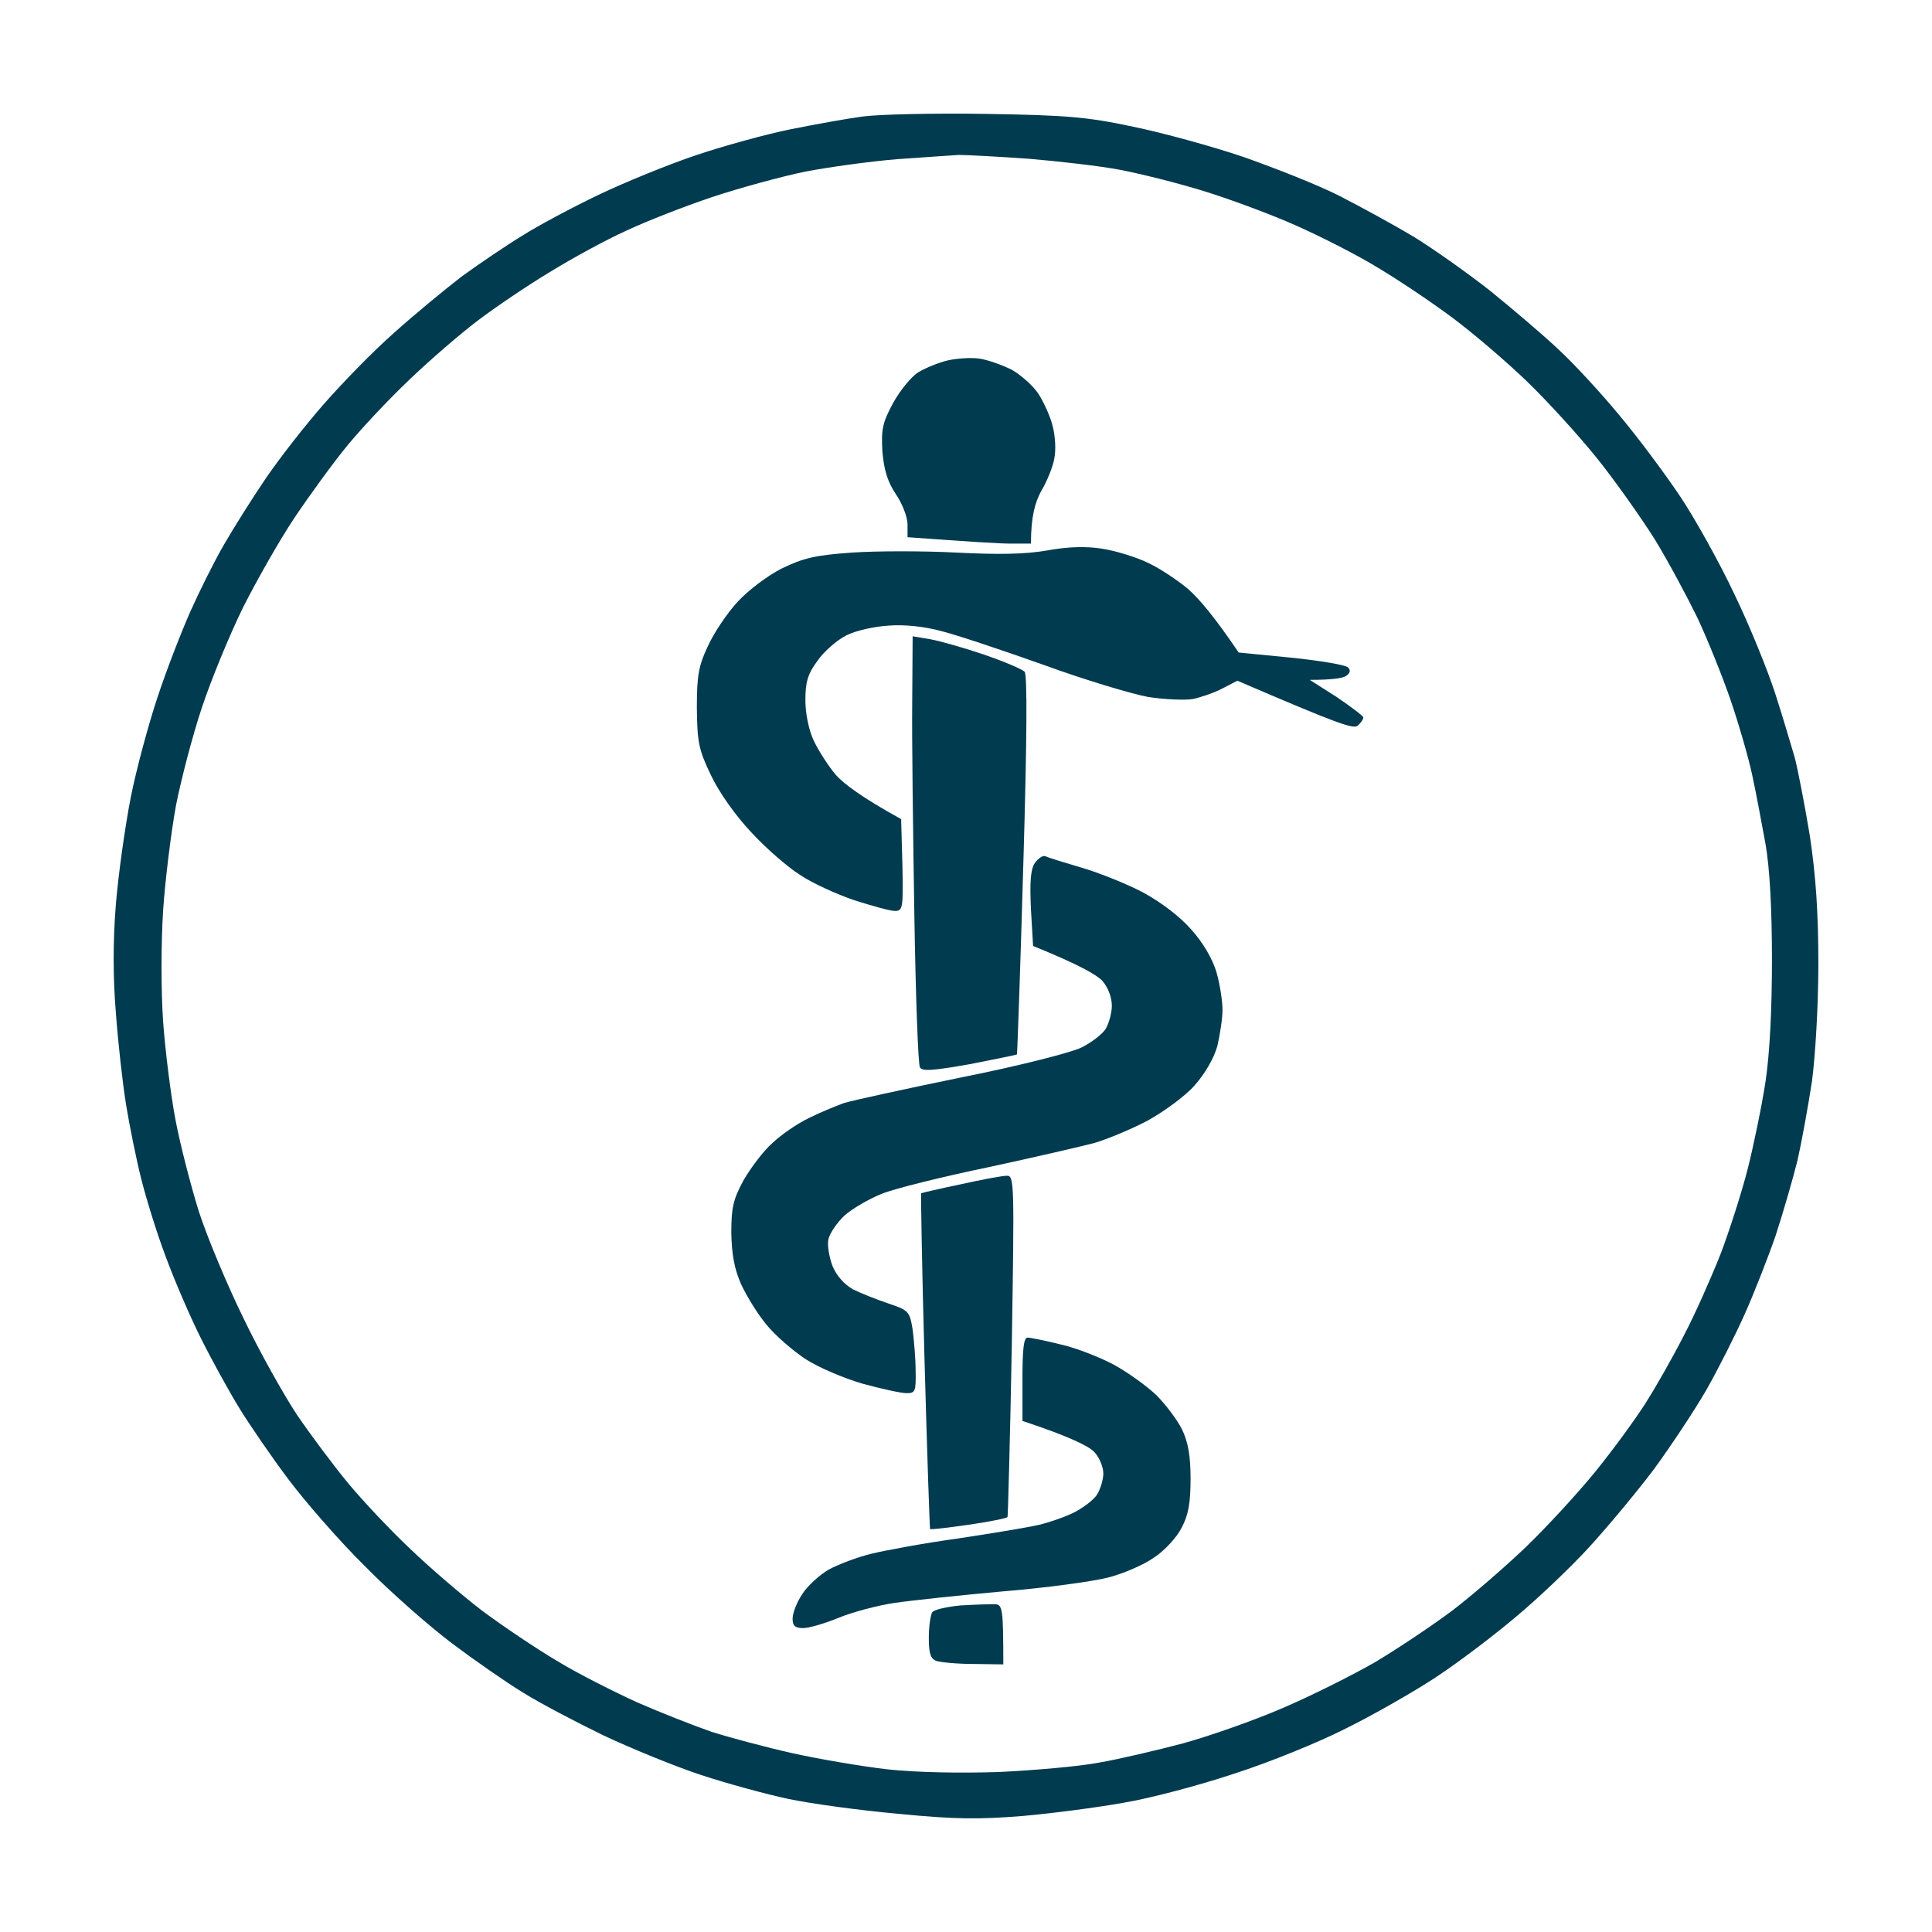 <svg width="68" height="68" viewBox="0 0 68 68" fill="none" xmlns="http://www.w3.org/2000/svg">
<g filter="url(#filter0_d_451_62)">
<path fill-rule="evenodd" clip-rule="evenodd" d="M34.713 0.009C37.545 0.055 38.264 0.115 39.882 0.46C40.915 0.671 42.668 1.152 43.776 1.528C44.885 1.919 46.413 2.52 47.147 2.896C47.881 3.272 49.065 3.918 49.769 4.339C50.473 4.775 51.686 5.632 52.465 6.248C53.244 6.88 54.323 7.797 54.847 8.293C55.371 8.774 56.345 9.826 56.989 10.608C57.648 11.39 58.607 12.683 59.131 13.464C59.656 14.246 60.525 15.809 61.049 16.922C61.588 18.035 62.217 19.598 62.472 20.38C62.727 21.161 63.026 22.184 63.161 22.635C63.281 23.086 63.521 24.334 63.7 25.416C63.91 26.814 64 28.107 64 29.926C64 31.384 63.895 33.158 63.775 34.06C63.641 34.932 63.416 36.18 63.266 36.841C63.101 37.503 62.757 38.69 62.502 39.472C62.232 40.254 61.738 41.517 61.408 42.253C61.079 42.99 60.465 44.208 60.045 44.944C59.626 45.666 58.787 46.929 58.203 47.725C57.603 48.522 56.585 49.74 55.941 50.447C55.296 51.153 54.128 52.266 53.349 52.912C52.57 53.573 51.297 54.535 50.518 55.047C49.739 55.558 48.316 56.37 47.372 56.836C46.428 57.317 44.66 58.038 43.432 58.429C42.219 58.835 40.466 59.301 39.537 59.452C38.623 59.617 37.02 59.827 35.987 59.917C34.489 60.038 33.62 60.038 31.642 59.842C30.279 59.722 28.527 59.481 27.748 59.316C26.969 59.151 25.59 58.775 24.677 58.474C23.763 58.174 22.22 57.542 21.231 57.076C20.242 56.595 18.954 55.919 18.385 55.558C17.816 55.212 16.692 54.43 15.913 53.844C15.134 53.258 13.741 52.04 12.842 51.123C11.928 50.221 10.715 48.823 10.131 48.041C9.546 47.259 8.782 46.147 8.423 45.561C8.063 44.974 7.449 43.862 7.06 43.08C6.67 42.298 6.116 41.005 5.831 40.224C5.532 39.442 5.157 38.224 4.977 37.518C4.798 36.811 4.558 35.623 4.438 34.887C4.318 34.15 4.154 32.692 4.079 31.655C3.974 30.407 3.974 29.114 4.079 27.821C4.169 26.739 4.408 25.055 4.603 24.063C4.798 23.071 5.232 21.477 5.547 20.53C5.861 19.583 6.386 18.23 6.7 17.523C7.015 16.817 7.539 15.764 7.869 15.193C8.198 14.622 8.857 13.569 9.337 12.863C9.816 12.156 10.73 10.984 11.389 10.232C12.033 9.495 13.142 8.353 13.861 7.722C14.58 7.075 15.658 6.188 16.243 5.737C16.842 5.301 17.816 4.64 18.385 4.294C18.954 3.933 20.168 3.287 21.081 2.851C21.995 2.415 23.538 1.783 24.527 1.453C25.515 1.122 26.999 0.716 27.823 0.551C28.646 0.385 29.8 0.175 30.369 0.1C30.938 0.024 32.901 -0.021 34.713 0.009ZM28.347 2.039C27.478 2.219 25.995 2.625 25.051 2.941C24.107 3.257 22.759 3.783 22.055 4.114C21.351 4.429 20.138 5.091 19.359 5.572C18.58 6.038 17.426 6.82 16.812 7.286C16.198 7.752 15.134 8.669 14.445 9.33C13.741 9.992 12.752 11.044 12.243 11.66C11.734 12.277 10.895 13.434 10.37 14.216C9.846 14.998 9.037 16.426 8.558 17.373C8.093 18.32 7.434 19.914 7.105 20.906C6.775 21.898 6.371 23.447 6.191 24.363C6.026 25.281 5.816 26.934 5.741 28.047C5.667 29.234 5.667 30.858 5.741 31.955C5.816 32.993 6.011 34.541 6.176 35.413C6.341 36.285 6.715 37.728 7 38.645C7.299 39.562 8.004 41.246 8.573 42.404C9.127 43.561 9.981 45.08 10.445 45.786C10.925 46.493 11.734 47.575 12.243 48.191C12.752 48.808 13.741 49.86 14.445 50.522C15.134 51.183 16.273 52.16 16.962 52.686C17.666 53.213 18.849 54.009 19.583 54.445C20.317 54.896 21.606 55.543 22.43 55.919C23.253 56.279 24.437 56.745 25.051 56.956C25.665 57.151 26.954 57.497 27.897 57.708C28.841 57.918 30.354 58.174 31.268 58.279C32.257 58.384 33.8 58.414 35.163 58.369C36.391 58.309 37.979 58.174 38.683 58.038C39.387 57.918 40.721 57.602 41.634 57.362C42.563 57.106 44.151 56.55 45.155 56.114C46.173 55.678 47.642 54.941 48.42 54.49C49.199 54.024 50.413 53.213 51.117 52.686C51.806 52.16 52.974 51.153 53.709 50.447C54.443 49.74 55.536 48.552 56.135 47.816C56.734 47.079 57.529 45.997 57.903 45.41C58.278 44.824 58.892 43.742 59.266 43.005C59.656 42.268 60.225 40.975 60.554 40.149C60.869 39.322 61.303 37.969 61.513 37.142C61.723 36.315 62.008 34.932 62.142 34.06C62.292 33.053 62.367 31.504 62.367 29.776C62.367 28.047 62.292 26.573 62.142 25.716C62.008 24.98 61.798 23.852 61.663 23.236C61.528 22.62 61.184 21.432 60.899 20.605C60.614 19.778 60.09 18.485 59.746 17.749C59.386 17.012 58.712 15.749 58.233 14.968C57.738 14.186 56.824 12.893 56.195 12.111C55.566 11.33 54.458 10.112 53.724 9.405C52.989 8.699 51.806 7.691 51.117 7.18C50.413 6.654 49.229 5.857 48.495 5.421C47.761 4.97 46.458 4.309 45.604 3.933C44.765 3.557 43.312 3.016 42.383 2.73C41.47 2.445 40.136 2.114 39.432 1.979C38.728 1.843 37.275 1.678 36.212 1.588C35.148 1.513 34.024 1.453 33.74 1.453C33.455 1.468 32.481 1.543 31.568 1.603C30.654 1.678 29.216 1.874 28.347 2.039Z" fill="#003B50"/>
<path d="M32.811 52.747C32.871 52.657 33.32 52.551 33.815 52.506C34.309 52.476 34.848 52.461 35.013 52.461C35.283 52.476 35.313 52.581 35.313 54.581L34.264 54.566C33.695 54.566 33.096 54.506 32.961 54.461C32.751 54.385 32.691 54.19 32.691 53.649C32.691 53.243 32.751 52.852 32.811 52.747Z" fill="#003B50"/>
<path d="M35.987 46.012V44.554C35.987 43.471 36.032 43.08 36.167 43.08C36.271 43.08 36.796 43.185 37.335 43.321C37.874 43.441 38.713 43.772 39.193 44.027C39.687 44.298 40.361 44.779 40.706 45.11C41.035 45.441 41.44 45.982 41.604 46.312C41.814 46.748 41.904 47.23 41.904 48.041C41.904 48.898 41.829 49.319 41.59 49.77C41.425 50.101 40.99 50.582 40.616 50.822C40.256 51.078 39.522 51.394 38.983 51.529C38.444 51.664 36.796 51.89 35.313 52.01C33.83 52.145 32.107 52.326 31.493 52.416C30.878 52.506 29.98 52.747 29.515 52.942C29.036 53.138 28.482 53.303 28.272 53.303C27.987 53.303 27.897 53.228 27.897 52.972C27.897 52.777 28.047 52.386 28.242 52.1C28.422 51.815 28.856 51.424 29.171 51.243C29.5 51.063 30.174 50.807 30.669 50.687C31.163 50.567 32.541 50.311 33.74 50.146C34.938 49.966 36.212 49.755 36.586 49.665C36.961 49.575 37.515 49.379 37.814 49.229C38.129 49.064 38.489 48.793 38.608 48.613C38.728 48.417 38.833 48.086 38.833 47.861C38.833 47.62 38.683 47.275 38.504 47.094C38.309 46.899 37.665 46.568 35.987 46.012Z" fill="#003B50"/>
<path d="M32.422 37.999C32.452 37.984 33.081 37.834 33.815 37.683C34.549 37.518 35.283 37.383 35.432 37.383C35.702 37.368 35.702 37.608 35.612 43.351C35.552 46.628 35.477 49.349 35.462 49.394C35.432 49.439 34.818 49.56 34.099 49.665C33.365 49.77 32.751 49.845 32.736 49.815C32.721 49.785 32.631 47.139 32.541 43.907C32.452 40.69 32.407 38.029 32.422 37.999Z" fill="#003B50"/>
<path d="M36.286 28.002C36.242 27.055 36.271 26.604 36.421 26.378C36.541 26.213 36.706 26.093 36.796 26.138C36.886 26.183 37.47 26.363 38.084 26.544C38.698 26.724 39.672 27.115 40.241 27.416C40.87 27.761 41.529 28.257 41.934 28.723C42.353 29.189 42.683 29.761 42.818 30.227C42.938 30.648 43.028 31.234 43.028 31.55C43.028 31.85 42.938 32.422 42.848 32.812C42.728 33.248 42.413 33.79 42.039 34.211C41.709 34.586 40.96 35.128 40.391 35.443C39.822 35.744 38.983 36.09 38.533 36.225C38.084 36.345 36.391 36.736 34.788 37.082C33.185 37.413 31.493 37.834 31.043 38.014C30.594 38.194 29.995 38.54 29.725 38.781C29.455 39.036 29.201 39.412 29.156 39.623C29.111 39.833 29.186 40.254 29.306 40.57C29.455 40.916 29.725 41.216 30.025 41.382C30.294 41.517 30.863 41.742 31.268 41.878C31.987 42.118 32.017 42.163 32.122 42.795C32.167 43.155 32.227 43.817 32.227 44.253C32.242 44.974 32.212 45.035 31.912 45.035C31.717 45.035 31.028 44.884 30.369 44.704C29.695 44.508 28.811 44.133 28.347 43.832C27.897 43.531 27.268 42.99 26.969 42.614C26.669 42.253 26.28 41.622 26.085 41.201C25.845 40.66 25.755 40.149 25.74 39.397C25.74 38.51 25.8 38.224 26.175 37.533C26.429 37.097 26.879 36.496 27.193 36.225C27.493 35.939 28.062 35.548 28.467 35.353C28.856 35.158 29.41 34.932 29.695 34.827C29.98 34.737 31.837 34.331 33.815 33.925C35.852 33.519 37.68 33.053 38.054 32.873C38.399 32.707 38.788 32.407 38.908 32.226C39.028 32.031 39.133 31.655 39.133 31.399C39.133 31.099 38.998 30.753 38.803 30.527C38.608 30.317 37.994 29.956 36.361 29.295L36.286 28.002Z" fill="#003B50"/>
<path d="M32.182 28.197C32.137 25.341 32.092 21.973 32.107 20.711L32.122 18.395L32.751 18.501C33.081 18.561 33.934 18.801 34.639 19.042C35.343 19.282 35.972 19.553 36.062 19.643C36.162 19.743 36.147 22.009 36.017 26.438C35.912 30.091 35.807 33.098 35.792 33.113C35.777 33.128 35.028 33.279 34.114 33.459C32.826 33.684 32.452 33.715 32.377 33.564C32.317 33.474 32.227 31.054 32.182 28.197Z" fill="#003B50"/>
<path d="M33.665 15.449C35.133 15.524 36.092 15.509 36.856 15.374C37.605 15.238 38.234 15.223 38.803 15.314C39.282 15.389 40.002 15.614 40.406 15.81C40.825 16.005 41.455 16.426 41.829 16.742C42.204 17.073 42.743 17.704 43.597 18.967L45.439 19.147C46.458 19.252 47.372 19.403 47.447 19.493C47.547 19.593 47.522 19.693 47.372 19.794C47.252 19.869 46.907 19.929 46.099 19.929L47.042 20.53C47.552 20.876 47.971 21.192 47.986 21.252C47.986 21.312 47.896 21.447 47.791 21.537C47.642 21.673 47.117 21.492 43.552 19.959L43.028 20.23C42.743 20.38 42.264 20.545 41.979 20.605C41.694 20.65 40.99 20.62 40.406 20.53C39.837 20.425 38.174 19.929 36.736 19.403C35.298 18.892 33.68 18.35 33.141 18.215C32.541 18.05 31.822 17.974 31.268 18.02C30.774 18.05 30.099 18.2 29.785 18.365C29.455 18.531 28.991 18.937 28.766 19.267C28.422 19.733 28.347 20.019 28.347 20.65C28.347 21.116 28.467 21.703 28.646 22.079C28.811 22.424 29.156 22.966 29.425 23.281C29.695 23.582 30.324 24.063 31.717 24.83L31.762 26.453C31.792 27.972 31.777 28.062 31.493 28.062C31.328 28.062 30.684 27.881 30.07 27.686C29.455 27.476 28.587 27.085 28.167 26.799C27.733 26.529 26.954 25.852 26.444 25.296C25.875 24.694 25.306 23.883 25.021 23.281C24.587 22.379 24.542 22.124 24.527 20.921C24.527 19.779 24.587 19.433 24.916 18.741C25.126 18.275 25.59 17.584 25.965 17.178C26.34 16.772 27.014 16.261 27.523 16.005C28.272 15.644 28.691 15.539 29.995 15.449C30.863 15.389 32.511 15.389 33.665 15.449Z" fill="#003B50"/>
<path d="M32.317 9.105C32.571 8.954 33.036 8.759 33.365 8.684C33.695 8.609 34.204 8.579 34.489 8.624C34.773 8.669 35.283 8.849 35.612 9.015C35.927 9.195 36.361 9.571 36.556 9.871C36.736 10.157 36.975 10.668 37.05 10.999C37.14 11.33 37.17 11.826 37.11 12.127C37.065 12.412 36.856 12.938 36.646 13.284C36.436 13.675 36.286 14.171 36.286 15.133H35.582C35.178 15.133 34.204 15.073 31.942 14.908V14.457C31.942 14.201 31.762 13.735 31.538 13.404C31.238 12.953 31.118 12.562 31.058 11.901C31.013 11.119 31.058 10.879 31.433 10.187C31.672 9.751 32.077 9.255 32.317 9.105Z" fill="#003B50"/>
</g>
<defs>
<filter id="filter0_d_451_62" x="0" y="0" width="68" height="68" filterUnits="userSpaceOnUse" color-interpolation-filters="sRGB">
<feFlood flood-opacity="0" result="BackgroundImageFix"/>
<feColorMatrix in="SourceAlpha" type="matrix" values="0 0 0 0 0 0 0 0 0 0 0 0 0 0 0 0 0 0 127 0" result="hardAlpha"/>
<feOffset dy="4"/>
<feGaussianBlur stdDeviation="2"/>
<feComposite in2="hardAlpha" operator="out"/>
<feColorMatrix type="matrix" values="0 0 0 0 0 0 0 0 0 0 0 0 0 0 0 0 0 0 0.25 0"/>
<feBlend mode="normal" in2="BackgroundImageFix" result="effect1_dropShadow_451_62"/>
<feBlend mode="normal" in="SourceGraphic" in2="effect1_dropShadow_451_62" result="shape"/>
</filter>
</defs>
</svg>
